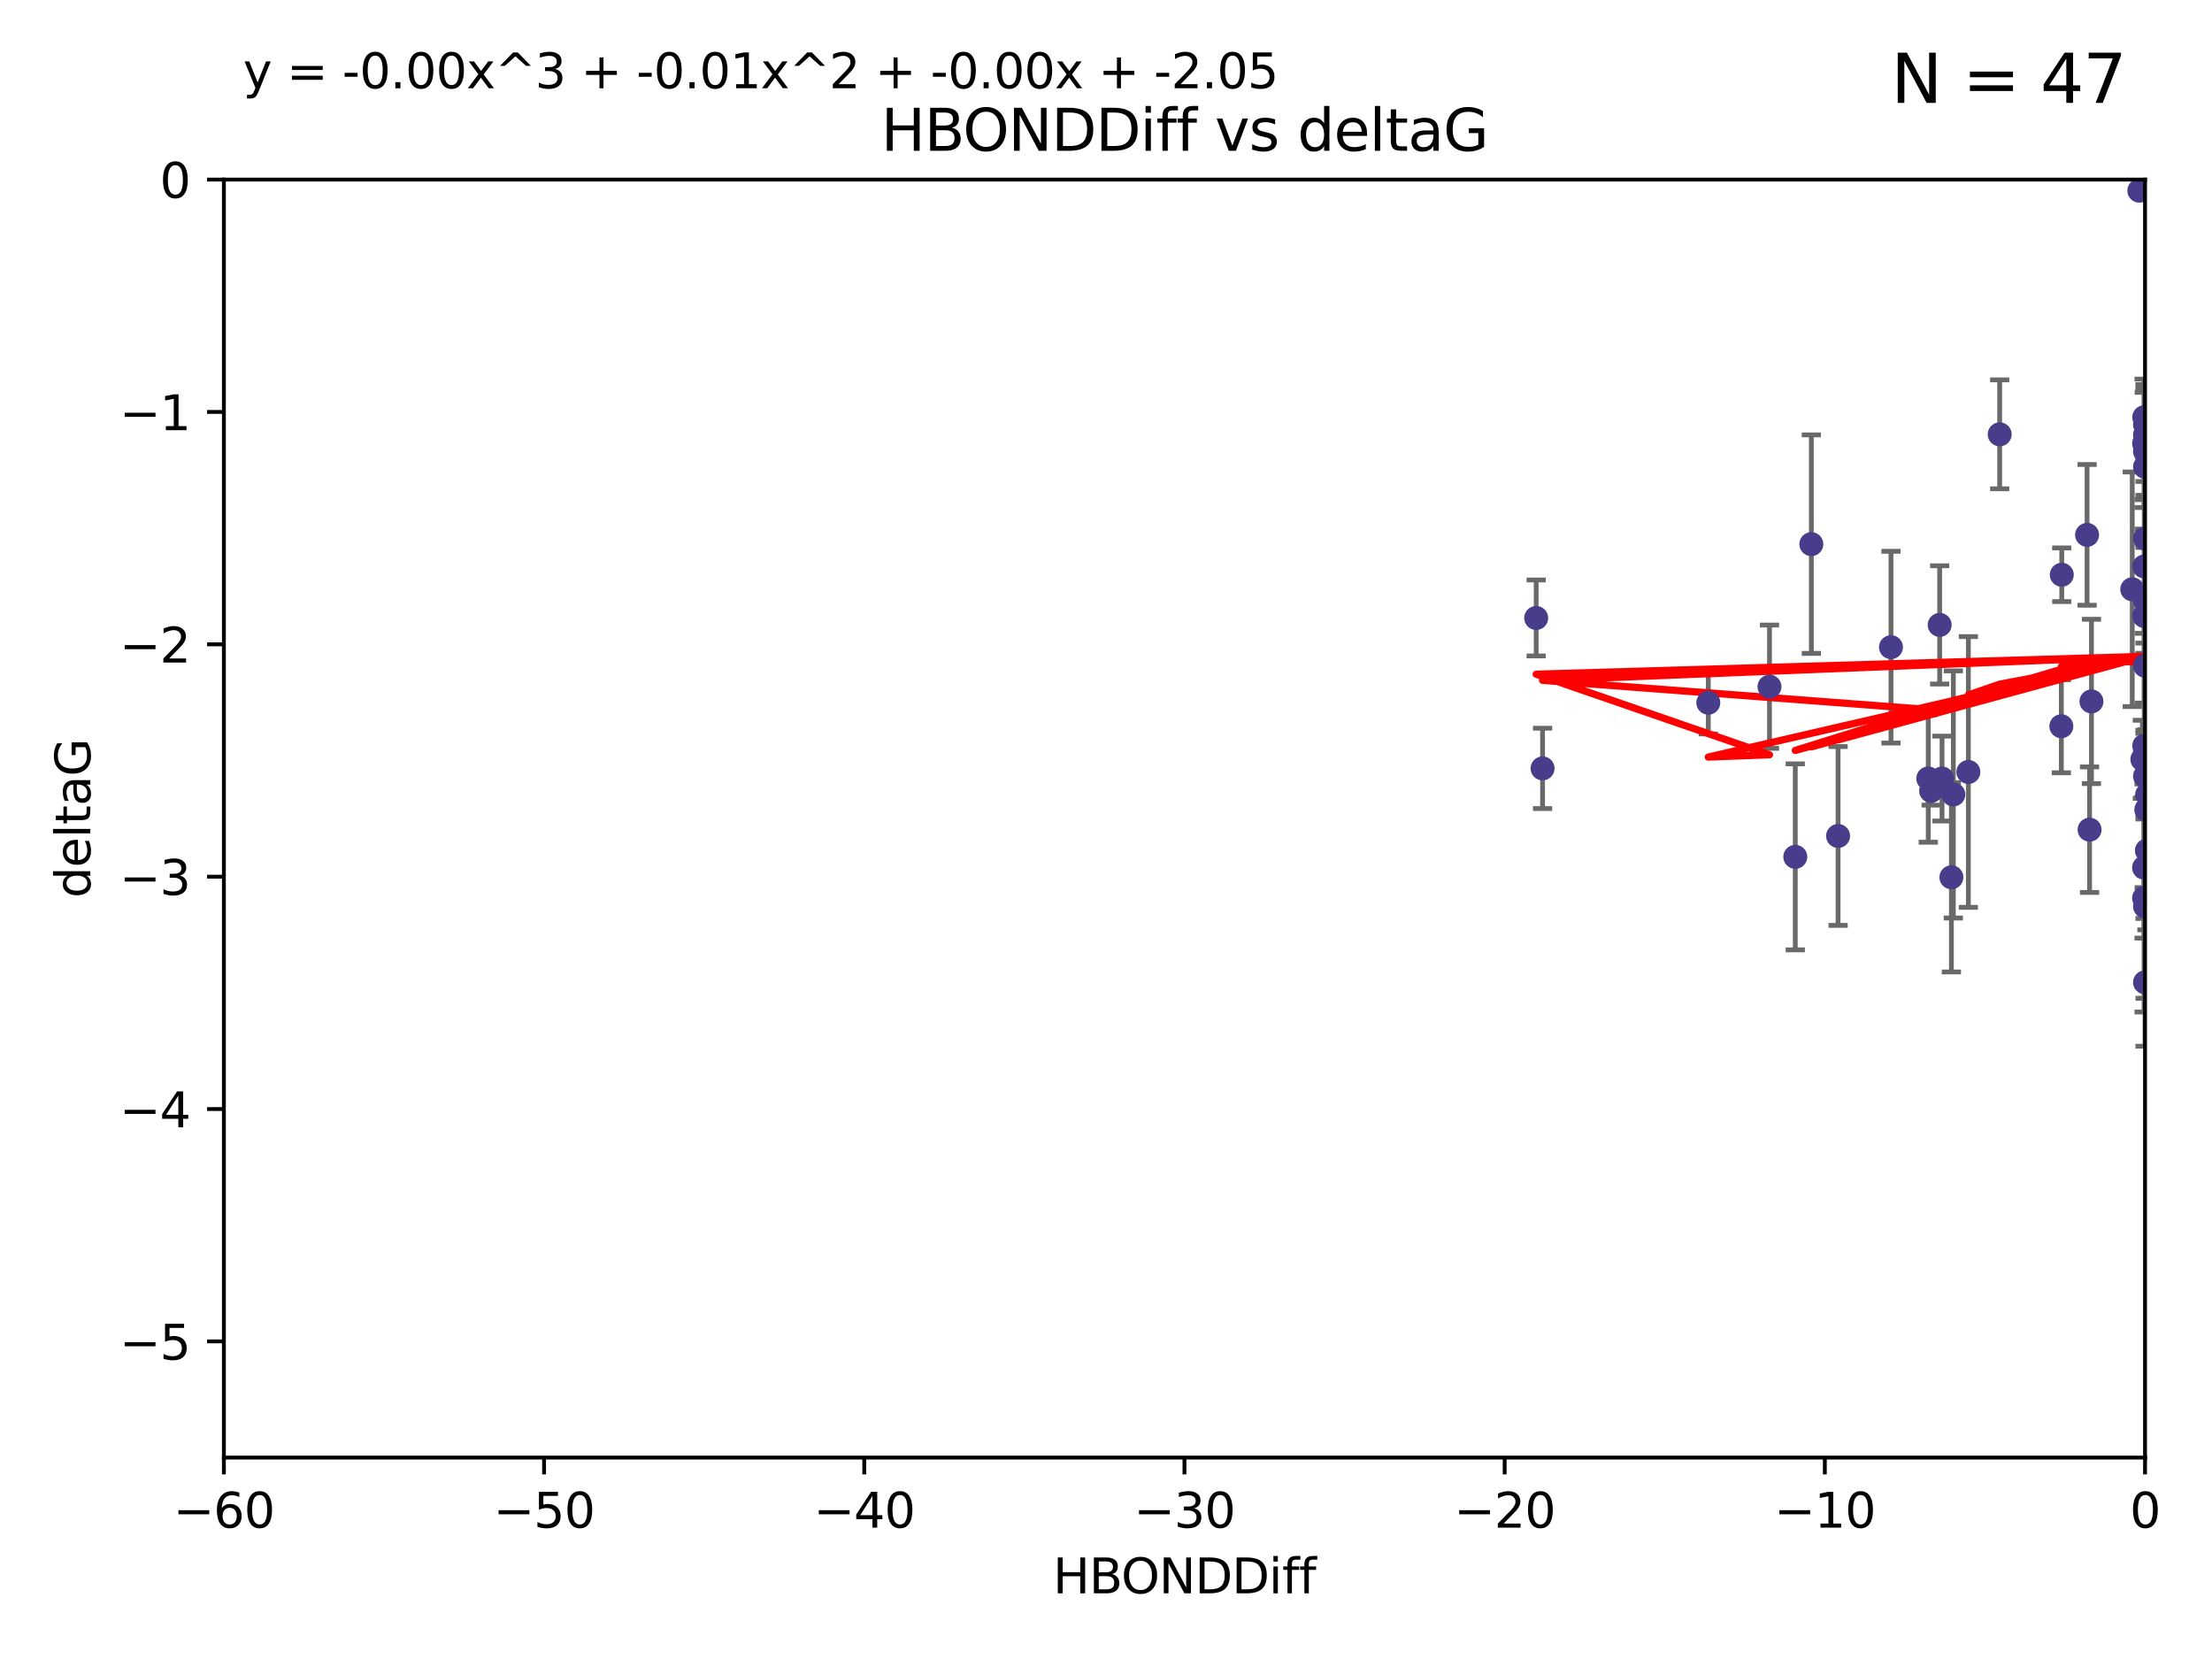 <?xml version="1.0" encoding="utf-8" standalone="no"?>
<!DOCTYPE svg PUBLIC "-//W3C//DTD SVG 1.1//EN"
  "http://www.w3.org/Graphics/SVG/1.1/DTD/svg11.dtd">
<svg xmlns:xlink="http://www.w3.org/1999/xlink" width="460.8pt" height="345.6pt" viewBox="0 0 460.8 345.6" xmlns="http://www.w3.org/2000/svg" version="1.1">
 <defs>
  <style type="text/css">*{stroke-linejoin: round; stroke-linecap: butt}</style>
 </defs>
 <g id="figure_1">
  <g id="patch_1">
   <path d="M 0 345.6 
L 460.8 345.6 
L 460.8 0 
L 0 0 
z
" style="fill: #ffffff"/>
  </g>
  <g id="axes_1">
   <g id="patch_2">
    <path d="M 46.64 303.64 
L 446.85 303.64 
L 446.85 37.411 
L 46.64 37.411 
z
" style="fill: #ffffff"/>
   </g>
   <g id="PathCollection_1">
    <defs>
     <path id="m9f93acf16b" d="M 0 1.118 
C 0.297 1.118 0.581 1 0.791 0.791 
C 1 0.581 1.118 0.297 1.118 0 
C 1.118 -0.297 1 -0.581 0.791 -0.791 
C 0.581 -1 0.297 -1.118 0 -1.118 
C -0.297 -1.118 -0.581 -1 -0.791 -0.791 
C -1 -0.581 -1.118 -0.297 -1.118 0 
C -1.118 0.297 -1 0.581 -0.791 0.791 
C -0.581 1 -0.297 1.118 0 1.118 
z
" style="stroke: #483d8b"/>
    </defs>
    <g clip-path="url(#pc34bf3f0de)">
     <use xlink:href="#m9f93acf16b" x="401.69" y="162.169" style="fill: #483d8b; stroke: #483d8b"/>
     <use xlink:href="#m9f93acf16b" x="321.345" y="160.071" style="fill: #483d8b; stroke: #483d8b"/>
     <use xlink:href="#m9f93acf16b" x="446.85" y="125.181" style="fill: #483d8b; stroke: #483d8b"/>
     <use xlink:href="#m9f93acf16b" x="320.014" y="128.736" style="fill: #483d8b; stroke: #483d8b"/>
     <use xlink:href="#m9f93acf16b" x="368.618" y="143.047" style="fill: #483d8b; stroke: #483d8b"/>
     <use xlink:href="#m9f93acf16b" x="355.87" y="146.389" style="fill: #483d8b; stroke: #483d8b"/>
     <use xlink:href="#m9f93acf16b" x="446.85" y="156.551" style="fill: #483d8b; stroke: #483d8b"/>
     <use xlink:href="#m9f93acf16b" x="373.99" y="178.497" style="fill: #483d8b; stroke: #483d8b"/>
     <use xlink:href="#m9f93acf16b" x="404.067" y="130.178" style="fill: #483d8b; stroke: #483d8b"/>
     <use xlink:href="#m9f93acf16b" x="435.296" y="172.837" style="fill: #483d8b; stroke: #483d8b"/>
     <use xlink:href="#m9f93acf16b" x="446.687" y="86.91" style="fill: #483d8b; stroke: #483d8b"/>
     <use xlink:href="#m9f93acf16b" x="446.85" y="138.679" style="fill: #483d8b; stroke: #483d8b"/>
     <use xlink:href="#m9f93acf16b" x="446.29" y="158.179" style="fill: #483d8b; stroke: #483d8b"/>
     <use xlink:href="#m9f93acf16b" x="446.686" y="155.362" style="fill: #483d8b; stroke: #483d8b"/>
     <use xlink:href="#m9f93acf16b" x="377.334" y="113.355" style="fill: #483d8b; stroke: #483d8b"/>
     <use xlink:href="#m9f93acf16b" x="446.687" y="128.333" style="fill: #483d8b; stroke: #483d8b"/>
     <use xlink:href="#m9f93acf16b" x="444.187" y="122.757" style="fill: #483d8b; stroke: #483d8b"/>
     <use xlink:href="#m9f93acf16b" x="429.504" y="119.732" style="fill: #483d8b; stroke: #483d8b"/>
     <use xlink:href="#m9f93acf16b" x="446.687" y="118.005" style="fill: #483d8b; stroke: #483d8b"/>
     <use xlink:href="#m9f93acf16b" x="382.906" y="174.149" style="fill: #483d8b; stroke: #483d8b"/>
     <use xlink:href="#m9f93acf16b" x="446.85" y="204.639" style="fill: #483d8b; stroke: #483d8b"/>
     <use xlink:href="#m9f93acf16b" x="406.511" y="182.755" style="fill: #483d8b; stroke: #483d8b"/>
     <use xlink:href="#m9f93acf16b" x="446.85" y="90.593" style="fill: #483d8b; stroke: #483d8b"/>
     <use xlink:href="#m9f93acf16b" x="393.924" y="134.817" style="fill: #483d8b; stroke: #483d8b"/>
     <use xlink:href="#m9f93acf16b" x="402.293" y="164.751" style="fill: #483d8b; stroke: #483d8b"/>
     <use xlink:href="#m9f93acf16b" x="445.661" y="39.725" style="fill: #483d8b; stroke: #483d8b"/>
     <use xlink:href="#m9f93acf16b" x="458.075" y="166.514" style="fill: #483d8b; stroke: #483d8b"/>
     <use xlink:href="#m9f93acf16b" x="434.777" y="111.421" style="fill: #483d8b; stroke: #483d8b"/>
     <use xlink:href="#m9f93acf16b" x="447.242" y="177.177" style="fill: #483d8b; stroke: #483d8b"/>
     <use xlink:href="#m9f93acf16b" x="429.414" y="151.29" style="fill: #483d8b; stroke: #483d8b"/>
     <use xlink:href="#m9f93acf16b" x="446.85" y="97.248" style="fill: #483d8b; stroke: #483d8b"/>
     <use xlink:href="#m9f93acf16b" x="446.85" y="94.05" style="fill: #483d8b; stroke: #483d8b"/>
     <use xlink:href="#m9f93acf16b" x="406.915" y="165.498" style="fill: #483d8b; stroke: #483d8b"/>
     <use xlink:href="#m9f93acf16b" x="446.85" y="88.433" style="fill: #483d8b; stroke: #483d8b"/>
     <use xlink:href="#m9f93acf16b" x="446.654" y="92.35" style="fill: #483d8b; stroke: #483d8b"/>
     <use xlink:href="#m9f93acf16b" x="435.688" y="146.121" style="fill: #483d8b; stroke: #483d8b"/>
     <use xlink:href="#m9f93acf16b" x="446.85" y="161.684" style="fill: #483d8b; stroke: #483d8b"/>
     <use xlink:href="#m9f93acf16b" x="404.566" y="162.189" style="fill: #483d8b; stroke: #483d8b"/>
     <use xlink:href="#m9f93acf16b" x="446.85" y="188.827" style="fill: #483d8b; stroke: #483d8b"/>
     <use xlink:href="#m9f93acf16b" x="410.045" y="160.817" style="fill: #483d8b; stroke: #483d8b"/>
     <use xlink:href="#m9f93acf16b" x="416.571" y="90.48" style="fill: #483d8b; stroke: #483d8b"/>
     <use xlink:href="#m9f93acf16b" x="447.113" y="168.665" style="fill: #483d8b; stroke: #483d8b"/>
     <use xlink:href="#m9f93acf16b" x="446.85" y="112.19" style="fill: #483d8b; stroke: #483d8b"/>
     <use xlink:href="#m9f93acf16b" x="446.653" y="180.74" style="fill: #483d8b; stroke: #483d8b"/>
     <use xlink:href="#m9f93acf16b" x="447.298" y="165.503" style="fill: #483d8b; stroke: #483d8b"/>
     <use xlink:href="#m9f93acf16b" x="446.85" y="124.495" style="fill: #483d8b; stroke: #483d8b"/>
     <use xlink:href="#m9f93acf16b" x="446.654" y="187.068" style="fill: #483d8b; stroke: #483d8b"/>
    </g>
   </g>
   <g id="matplotlib.axis_1">
    <g id="xtick_1">
     <g id="line2d_1">
      <defs>
       <path id="m103555d36b" d="M 0 0 
L 0 3.5 
" style="stroke: #000000; stroke-width: 0.8"/>
      </defs>
      <g>
       <use xlink:href="#m103555d36b" x="46.64" y="303.64" style="stroke: #000000; stroke-width: 0.8"/>
      </g>
     </g>
     <g id="text_1">
      <!-- −60 -->
      <g transform="translate(36.088 318.238)scale(0.1 -0.1)">
       <defs>
        <path id="DejaVuSans-2212" d="M 678 2272 
L 4684 2272 
L 4684 1741 
L 678 1741 
L 678 2272 
z
" transform="scale(0.016)"/>
        <path id="DejaVuSans-36" d="M 2113 2584 
Q 1688 2584 1439 2293 
Q 1191 2003 1191 1497 
Q 1191 994 1439 701 
Q 1688 409 2113 409 
Q 2538 409 2786 701 
Q 3034 994 3034 1497 
Q 3034 2003 2786 2293 
Q 2538 2584 2113 2584 
z
M 3366 4563 
L 3366 3988 
Q 3128 4100 2886 4159 
Q 2644 4219 2406 4219 
Q 1781 4219 1451 3797 
Q 1122 3375 1075 2522 
Q 1259 2794 1537 2939 
Q 1816 3084 2150 3084 
Q 2853 3084 3261 2657 
Q 3669 2231 3669 1497 
Q 3669 778 3244 343 
Q 2819 -91 2113 -91 
Q 1303 -91 875 529 
Q 447 1150 447 2328 
Q 447 3434 972 4092 
Q 1497 4750 2381 4750 
Q 2619 4750 2861 4703 
Q 3103 4656 3366 4563 
z
" transform="scale(0.016)"/>
        <path id="DejaVuSans-30" d="M 2034 4250 
Q 1547 4250 1301 3770 
Q 1056 3291 1056 2328 
Q 1056 1369 1301 889 
Q 1547 409 2034 409 
Q 2525 409 2770 889 
Q 3016 1369 3016 2328 
Q 3016 3291 2770 3770 
Q 2525 4250 2034 4250 
z
M 2034 4750 
Q 2819 4750 3233 4129 
Q 3647 3509 3647 2328 
Q 3647 1150 3233 529 
Q 2819 -91 2034 -91 
Q 1250 -91 836 529 
Q 422 1150 422 2328 
Q 422 3509 836 4129 
Q 1250 4750 2034 4750 
z
" transform="scale(0.016)"/>
       </defs>
       <use xlink:href="#DejaVuSans-2212"/>
       <use xlink:href="#DejaVuSans-36" x="83.789"/>
       <use xlink:href="#DejaVuSans-30" x="147.412"/>
      </g>
     </g>
    </g>
    <g id="xtick_2">
     <g id="line2d_2">
      <g>
       <use xlink:href="#m103555d36b" x="113.342" y="303.64" style="stroke: #000000; stroke-width: 0.8"/>
      </g>
     </g>
     <g id="text_2">
      <!-- −50 -->
      <g transform="translate(102.789 318.238)scale(0.1 -0.1)">
       <defs>
        <path id="DejaVuSans-35" d="M 691 4666 
L 3169 4666 
L 3169 4134 
L 1269 4134 
L 1269 2991 
Q 1406 3038 1543 3061 
Q 1681 3084 1819 3084 
Q 2600 3084 3056 2656 
Q 3513 2228 3513 1497 
Q 3513 744 3044 326 
Q 2575 -91 1722 -91 
Q 1428 -91 1123 -41 
Q 819 9 494 109 
L 494 744 
Q 775 591 1075 516 
Q 1375 441 1709 441 
Q 2250 441 2565 725 
Q 2881 1009 2881 1497 
Q 2881 1984 2565 2268 
Q 2250 2553 1709 2553 
Q 1456 2553 1204 2497 
Q 953 2441 691 2322 
L 691 4666 
z
" transform="scale(0.016)"/>
       </defs>
       <use xlink:href="#DejaVuSans-2212"/>
       <use xlink:href="#DejaVuSans-35" x="83.789"/>
       <use xlink:href="#DejaVuSans-30" x="147.412"/>
      </g>
     </g>
    </g>
    <g id="xtick_3">
     <g id="line2d_3">
      <g>
       <use xlink:href="#m103555d36b" x="180.043" y="303.64" style="stroke: #000000; stroke-width: 0.8"/>
      </g>
     </g>
     <g id="text_3">
      <!-- −40 -->
      <g transform="translate(169.491 318.238)scale(0.1 -0.1)">
       <defs>
        <path id="DejaVuSans-34" d="M 2419 4116 
L 825 1625 
L 2419 1625 
L 2419 4116 
z
M 2253 4666 
L 3047 4666 
L 3047 1625 
L 3713 1625 
L 3713 1100 
L 3047 1100 
L 3047 0 
L 2419 0 
L 2419 1100 
L 313 1100 
L 313 1709 
L 2253 4666 
z
" transform="scale(0.016)"/>
       </defs>
       <use xlink:href="#DejaVuSans-2212"/>
       <use xlink:href="#DejaVuSans-34" x="83.789"/>
       <use xlink:href="#DejaVuSans-30" x="147.412"/>
      </g>
     </g>
    </g>
    <g id="xtick_4">
     <g id="line2d_4">
      <g>
       <use xlink:href="#m103555d36b" x="246.745" y="303.64" style="stroke: #000000; stroke-width: 0.8"/>
      </g>
     </g>
     <g id="text_4">
      <!-- −30 -->
      <g transform="translate(236.193 318.238)scale(0.1 -0.1)">
       <defs>
        <path id="DejaVuSans-33" d="M 2597 2516 
Q 3050 2419 3304 2112 
Q 3559 1806 3559 1356 
Q 3559 666 3084 287 
Q 2609 -91 1734 -91 
Q 1441 -91 1130 -33 
Q 819 25 488 141 
L 488 750 
Q 750 597 1062 519 
Q 1375 441 1716 441 
Q 2309 441 2620 675 
Q 2931 909 2931 1356 
Q 2931 1769 2642 2001 
Q 2353 2234 1838 2234 
L 1294 2234 
L 1294 2753 
L 1863 2753 
Q 2328 2753 2575 2939 
Q 2822 3125 2822 3475 
Q 2822 3834 2567 4026 
Q 2313 4219 1838 4219 
Q 1578 4219 1281 4162 
Q 984 4106 628 3988 
L 628 4550 
Q 988 4650 1302 4700 
Q 1616 4750 1894 4750 
Q 2613 4750 3031 4423 
Q 3450 4097 3450 3541 
Q 3450 3153 3228 2886 
Q 3006 2619 2597 2516 
z
" transform="scale(0.016)"/>
       </defs>
       <use xlink:href="#DejaVuSans-2212"/>
       <use xlink:href="#DejaVuSans-33" x="83.789"/>
       <use xlink:href="#DejaVuSans-30" x="147.412"/>
      </g>
     </g>
    </g>
    <g id="xtick_5">
     <g id="line2d_5">
      <g>
       <use xlink:href="#m103555d36b" x="313.447" y="303.64" style="stroke: #000000; stroke-width: 0.8"/>
      </g>
     </g>
     <g id="text_5">
      <!-- −20 -->
      <g transform="translate(302.894 318.238)scale(0.1 -0.1)">
       <defs>
        <path id="DejaVuSans-32" d="M 1228 531 
L 3431 531 
L 3431 0 
L 469 0 
L 469 531 
Q 828 903 1448 1529 
Q 2069 2156 2228 2338 
Q 2531 2678 2651 2914 
Q 2772 3150 2772 3378 
Q 2772 3750 2511 3984 
Q 2250 4219 1831 4219 
Q 1534 4219 1204 4116 
Q 875 4013 500 3803 
L 500 4441 
Q 881 4594 1212 4672 
Q 1544 4750 1819 4750 
Q 2544 4750 2975 4387 
Q 3406 4025 3406 3419 
Q 3406 3131 3298 2873 
Q 3191 2616 2906 2266 
Q 2828 2175 2409 1742 
Q 1991 1309 1228 531 
z
" transform="scale(0.016)"/>
       </defs>
       <use xlink:href="#DejaVuSans-2212"/>
       <use xlink:href="#DejaVuSans-32" x="83.789"/>
       <use xlink:href="#DejaVuSans-30" x="147.412"/>
      </g>
     </g>
    </g>
    <g id="xtick_6">
     <g id="line2d_6">
      <g>
       <use xlink:href="#m103555d36b" x="380.148" y="303.64" style="stroke: #000000; stroke-width: 0.8"/>
      </g>
     </g>
     <g id="text_6">
      <!-- −10 -->
      <g transform="translate(369.596 318.238)scale(0.1 -0.1)">
       <defs>
        <path id="DejaVuSans-31" d="M 794 531 
L 1825 531 
L 1825 4091 
L 703 3866 
L 703 4441 
L 1819 4666 
L 2450 4666 
L 2450 531 
L 3481 531 
L 3481 0 
L 794 0 
L 794 531 
z
" transform="scale(0.016)"/>
       </defs>
       <use xlink:href="#DejaVuSans-2212"/>
       <use xlink:href="#DejaVuSans-31" x="83.789"/>
       <use xlink:href="#DejaVuSans-30" x="147.412"/>
      </g>
     </g>
    </g>
    <g id="xtick_7">
     <g id="line2d_7">
      <g>
       <use xlink:href="#m103555d36b" x="446.85" y="303.64" style="stroke: #000000; stroke-width: 0.8"/>
      </g>
     </g>
     <g id="text_7">
      <!-- 0 -->
      <g transform="translate(443.669 318.238)scale(0.1 -0.1)">
       <use xlink:href="#DejaVuSans-30"/>
      </g>
     </g>
    </g>
    <g id="text_8">
     <!-- HBONDDiff -->
     <g transform="translate(219.356 331.917)scale(0.1 -0.1)">
      <defs>
       <path id="DejaVuSans-48" d="M 628 4666 
L 1259 4666 
L 1259 2753 
L 3553 2753 
L 3553 4666 
L 4184 4666 
L 4184 0 
L 3553 0 
L 3553 2222 
L 1259 2222 
L 1259 0 
L 628 0 
L 628 4666 
z
" transform="scale(0.016)"/>
       <path id="DejaVuSans-42" d="M 1259 2228 
L 1259 519 
L 2272 519 
Q 2781 519 3026 730 
Q 3272 941 3272 1375 
Q 3272 1813 3026 2020 
Q 2781 2228 2272 2228 
L 1259 2228 
z
M 1259 4147 
L 1259 2741 
L 2194 2741 
Q 2656 2741 2882 2914 
Q 3109 3088 3109 3444 
Q 3109 3797 2882 3972 
Q 2656 4147 2194 4147 
L 1259 4147 
z
M 628 4666 
L 2241 4666 
Q 2963 4666 3353 4366 
Q 3744 4066 3744 3513 
Q 3744 3084 3544 2831 
Q 3344 2578 2956 2516 
Q 3422 2416 3680 2098 
Q 3938 1781 3938 1306 
Q 3938 681 3513 340 
Q 3088 0 2303 0 
L 628 0 
L 628 4666 
z
" transform="scale(0.016)"/>
       <path id="DejaVuSans-4f" d="M 2522 4238 
Q 1834 4238 1429 3725 
Q 1025 3213 1025 2328 
Q 1025 1447 1429 934 
Q 1834 422 2522 422 
Q 3209 422 3611 934 
Q 4013 1447 4013 2328 
Q 4013 3213 3611 3725 
Q 3209 4238 2522 4238 
z
M 2522 4750 
Q 3503 4750 4090 4092 
Q 4678 3434 4678 2328 
Q 4678 1225 4090 567 
Q 3503 -91 2522 -91 
Q 1538 -91 948 565 
Q 359 1222 359 2328 
Q 359 3434 948 4092 
Q 1538 4750 2522 4750 
z
" transform="scale(0.016)"/>
       <path id="DejaVuSans-4e" d="M 628 4666 
L 1478 4666 
L 3547 763 
L 3547 4666 
L 4159 4666 
L 4159 0 
L 3309 0 
L 1241 3903 
L 1241 0 
L 628 0 
L 628 4666 
z
" transform="scale(0.016)"/>
       <path id="DejaVuSans-44" d="M 1259 4147 
L 1259 519 
L 2022 519 
Q 2988 519 3436 956 
Q 3884 1394 3884 2338 
Q 3884 3275 3436 3711 
Q 2988 4147 2022 4147 
L 1259 4147 
z
M 628 4666 
L 1925 4666 
Q 3281 4666 3915 4102 
Q 4550 3538 4550 2338 
Q 4550 1131 3912 565 
Q 3275 0 1925 0 
L 628 0 
L 628 4666 
z
" transform="scale(0.016)"/>
       <path id="DejaVuSans-69" d="M 603 3500 
L 1178 3500 
L 1178 0 
L 603 0 
L 603 3500 
z
M 603 4863 
L 1178 4863 
L 1178 4134 
L 603 4134 
L 603 4863 
z
" transform="scale(0.016)"/>
       <path id="DejaVuSans-66" d="M 2375 4863 
L 2375 4384 
L 1825 4384 
Q 1516 4384 1395 4259 
Q 1275 4134 1275 3809 
L 1275 3500 
L 2222 3500 
L 2222 3053 
L 1275 3053 
L 1275 0 
L 697 0 
L 697 3053 
L 147 3053 
L 147 3500 
L 697 3500 
L 697 3744 
Q 697 4328 969 4595 
Q 1241 4863 1831 4863 
L 2375 4863 
z
" transform="scale(0.016)"/>
      </defs>
      <use xlink:href="#DejaVuSans-48"/>
      <use xlink:href="#DejaVuSans-42" x="75.195"/>
      <use xlink:href="#DejaVuSans-4f" x="142.049"/>
      <use xlink:href="#DejaVuSans-4e" x="220.76"/>
      <use xlink:href="#DejaVuSans-44" x="295.564"/>
      <use xlink:href="#DejaVuSans-44" x="372.566"/>
      <use xlink:href="#DejaVuSans-69" x="449.568"/>
      <use xlink:href="#DejaVuSans-66" x="477.352"/>
      <use xlink:href="#DejaVuSans-66" x="512.557"/>
     </g>
    </g>
   </g>
   <g id="matplotlib.axis_2">
    <g id="ytick_1">
     <g id="line2d_8">
      <defs>
       <path id="m05d3caea63" d="M 0 0 
L -3.5 0 
" style="stroke: #000000; stroke-width: 0.8"/>
      </defs>
      <g>
       <use xlink:href="#m05d3caea63" x="46.64" y="279.437" style="stroke: #000000; stroke-width: 0.8"/>
      </g>
     </g>
     <g id="text_9">
      <!-- −5 -->
      <g transform="translate(24.898 283.237)scale(0.1 -0.1)">
       <use xlink:href="#DejaVuSans-2212"/>
       <use xlink:href="#DejaVuSans-35" x="83.789"/>
      </g>
     </g>
    </g>
    <g id="ytick_2">
     <g id="line2d_9">
      <g>
       <use xlink:href="#m05d3caea63" x="46.64" y="231.032" style="stroke: #000000; stroke-width: 0.8"/>
      </g>
     </g>
     <g id="text_10">
      <!-- −4 -->
      <g transform="translate(24.898 234.831)scale(0.1 -0.1)">
       <use xlink:href="#DejaVuSans-2212"/>
       <use xlink:href="#DejaVuSans-34" x="83.789"/>
      </g>
     </g>
    </g>
    <g id="ytick_3">
     <g id="line2d_10">
      <g>
       <use xlink:href="#m05d3caea63" x="46.64" y="182.627" style="stroke: #000000; stroke-width: 0.8"/>
      </g>
     </g>
     <g id="text_11">
      <!-- −3 -->
      <g transform="translate(24.898 186.426)scale(0.1 -0.1)">
       <use xlink:href="#DejaVuSans-2212"/>
       <use xlink:href="#DejaVuSans-33" x="83.789"/>
      </g>
     </g>
    </g>
    <g id="ytick_4">
     <g id="line2d_11">
      <g>
       <use xlink:href="#m05d3caea63" x="46.64" y="134.222" style="stroke: #000000; stroke-width: 0.8"/>
      </g>
     </g>
     <g id="text_12">
      <!-- −2 -->
      <g transform="translate(24.898 138.021)scale(0.1 -0.1)">
       <use xlink:href="#DejaVuSans-2212"/>
       <use xlink:href="#DejaVuSans-32" x="83.789"/>
      </g>
     </g>
    </g>
    <g id="ytick_5">
     <g id="line2d_12">
      <g>
       <use xlink:href="#m05d3caea63" x="46.64" y="85.816" style="stroke: #000000; stroke-width: 0.8"/>
      </g>
     </g>
     <g id="text_13">
      <!-- −1 -->
      <g transform="translate(24.898 89.616)scale(0.1 -0.1)">
       <use xlink:href="#DejaVuSans-2212"/>
       <use xlink:href="#DejaVuSans-31" x="83.789"/>
      </g>
     </g>
    </g>
    <g id="ytick_6">
     <g id="line2d_13">
      <g>
       <use xlink:href="#m05d3caea63" x="46.64" y="37.411" style="stroke: #000000; stroke-width: 0.8"/>
      </g>
     </g>
     <g id="text_14">
      <!-- 0 -->
      <g transform="translate(33.278 41.21)scale(0.1 -0.1)">
       <use xlink:href="#DejaVuSans-30"/>
      </g>
     </g>
    </g>
    <g id="text_15">
     <!-- deltaG -->
     <g transform="translate(18.818 187.064)rotate(-90)scale(0.1 -0.1)">
      <defs>
       <path id="DejaVuSans-64" d="M 2906 2969 
L 2906 4863 
L 3481 4863 
L 3481 0 
L 2906 0 
L 2906 525 
Q 2725 213 2448 61 
Q 2172 -91 1784 -91 
Q 1150 -91 751 415 
Q 353 922 353 1747 
Q 353 2572 751 3078 
Q 1150 3584 1784 3584 
Q 2172 3584 2448 3432 
Q 2725 3281 2906 2969 
z
M 947 1747 
Q 947 1113 1208 752 
Q 1469 391 1925 391 
Q 2381 391 2643 752 
Q 2906 1113 2906 1747 
Q 2906 2381 2643 2742 
Q 2381 3103 1925 3103 
Q 1469 3103 1208 2742 
Q 947 2381 947 1747 
z
" transform="scale(0.016)"/>
       <path id="DejaVuSans-65" d="M 3597 1894 
L 3597 1613 
L 953 1613 
Q 991 1019 1311 708 
Q 1631 397 2203 397 
Q 2534 397 2845 478 
Q 3156 559 3463 722 
L 3463 178 
Q 3153 47 2828 -22 
Q 2503 -91 2169 -91 
Q 1331 -91 842 396 
Q 353 884 353 1716 
Q 353 2575 817 3079 
Q 1281 3584 2069 3584 
Q 2775 3584 3186 3129 
Q 3597 2675 3597 1894 
z
M 3022 2063 
Q 3016 2534 2758 2815 
Q 2500 3097 2075 3097 
Q 1594 3097 1305 2825 
Q 1016 2553 972 2059 
L 3022 2063 
z
" transform="scale(0.016)"/>
       <path id="DejaVuSans-6c" d="M 603 4863 
L 1178 4863 
L 1178 0 
L 603 0 
L 603 4863 
z
" transform="scale(0.016)"/>
       <path id="DejaVuSans-74" d="M 1172 4494 
L 1172 3500 
L 2356 3500 
L 2356 3053 
L 1172 3053 
L 1172 1153 
Q 1172 725 1289 603 
Q 1406 481 1766 481 
L 2356 481 
L 2356 0 
L 1766 0 
Q 1100 0 847 248 
Q 594 497 594 1153 
L 594 3053 
L 172 3053 
L 172 3500 
L 594 3500 
L 594 4494 
L 1172 4494 
z
" transform="scale(0.016)"/>
       <path id="DejaVuSans-61" d="M 2194 1759 
Q 1497 1759 1228 1600 
Q 959 1441 959 1056 
Q 959 750 1161 570 
Q 1363 391 1709 391 
Q 2188 391 2477 730 
Q 2766 1069 2766 1631 
L 2766 1759 
L 2194 1759 
z
M 3341 1997 
L 3341 0 
L 2766 0 
L 2766 531 
Q 2569 213 2275 61 
Q 1981 -91 1556 -91 
Q 1019 -91 701 211 
Q 384 513 384 1019 
Q 384 1609 779 1909 
Q 1175 2209 1959 2209 
L 2766 2209 
L 2766 2266 
Q 2766 2663 2505 2880 
Q 2244 3097 1772 3097 
Q 1472 3097 1187 3025 
Q 903 2953 641 2809 
L 641 3341 
Q 956 3463 1253 3523 
Q 1550 3584 1831 3584 
Q 2591 3584 2966 3190 
Q 3341 2797 3341 1997 
z
" transform="scale(0.016)"/>
       <path id="DejaVuSans-47" d="M 3809 666 
L 3809 1919 
L 2778 1919 
L 2778 2438 
L 4434 2438 
L 4434 434 
Q 4069 175 3628 42 
Q 3188 -91 2688 -91 
Q 1594 -91 976 548 
Q 359 1188 359 2328 
Q 359 3472 976 4111 
Q 1594 4750 2688 4750 
Q 3144 4750 3555 4637 
Q 3966 4525 4313 4306 
L 4313 3634 
Q 3963 3931 3569 4081 
Q 3175 4231 2741 4231 
Q 1884 4231 1454 3753 
Q 1025 3275 1025 2328 
Q 1025 1384 1454 906 
Q 1884 428 2741 428 
Q 3075 428 3337 486 
Q 3600 544 3809 666 
z
" transform="scale(0.016)"/>
      </defs>
      <use xlink:href="#DejaVuSans-64"/>
      <use xlink:href="#DejaVuSans-65" x="63.477"/>
      <use xlink:href="#DejaVuSans-6c" x="125"/>
      <use xlink:href="#DejaVuSans-74" x="152.783"/>
      <use xlink:href="#DejaVuSans-61" x="191.992"/>
      <use xlink:href="#DejaVuSans-47" x="253.271"/>
     </g>
    </g>
   </g>
   <g id="LineCollection_1">
    <path d="M 401.69 175.449 
L 401.69 148.889 
" clip-path="url(#pc34bf3f0de)" style="fill: none; stroke: #696969"/>
    <path d="M 321.345 168.439 
L 321.345 151.703 
" clip-path="url(#pc34bf3f0de)" style="fill: none; stroke: #696969"/>
    <path d="M 446.85 136.32 
L 446.85 114.041 
" clip-path="url(#pc34bf3f0de)" style="fill: none; stroke: #696969"/>
    <path d="M 320.014 136.647 
L 320.014 120.825 
" clip-path="url(#pc34bf3f0de)" style="fill: none; stroke: #696969"/>
    <path d="M 368.618 155.888 
L 368.618 130.206 
" clip-path="url(#pc34bf3f0de)" style="fill: none; stroke: #696969"/>
    <path d="M 355.87 152.89 
L 355.87 139.887 
" clip-path="url(#pc34bf3f0de)" style="fill: none; stroke: #696969"/>
    <path d="M 446.85 177.004 
L 446.85 136.097 
" clip-path="url(#pc34bf3f0de)" style="fill: none; stroke: #696969"/>
    <path d="M 373.99 197.874 
L 373.99 159.12 
" clip-path="url(#pc34bf3f0de)" style="fill: none; stroke: #696969"/>
    <path d="M 404.067 142.492 
L 404.067 117.864 
" clip-path="url(#pc34bf3f0de)" style="fill: none; stroke: #696969"/>
    <path d="M 435.296 185.91 
L 435.296 159.764 
" clip-path="url(#pc34bf3f0de)" style="fill: none; stroke: #696969"/>
    <path d="M 446.687 92.088 
L 446.687 81.731 
" clip-path="url(#pc34bf3f0de)" style="fill: none; stroke: #696969"/>
    <path d="M 446.85 152.121 
L 446.85 125.237 
" clip-path="url(#pc34bf3f0de)" style="fill: none; stroke: #696969"/>
    <path d="M 446.29 166.315 
L 446.29 150.044 
" clip-path="url(#pc34bf3f0de)" style="fill: none; stroke: #696969"/>
    <path d="M 446.686 184.909 
L 446.686 125.815 
" clip-path="url(#pc34bf3f0de)" style="fill: none; stroke: #696969"/>
    <path d="M 377.334 136.114 
L 377.334 90.597 
" clip-path="url(#pc34bf3f0de)" style="fill: none; stroke: #696969"/>
    <path d="M 446.687 146.451 
L 446.687 110.215 
" clip-path="url(#pc34bf3f0de)" style="fill: none; stroke: #696969"/>
    <path d="M 444.187 147.193 
L 444.187 98.321 
" clip-path="url(#pc34bf3f0de)" style="fill: none; stroke: #696969"/>
    <path d="M 429.504 125.321 
L 429.504 114.143 
" clip-path="url(#pc34bf3f0de)" style="fill: none; stroke: #696969"/>
    <path d="M 446.687 131.932 
L 446.687 104.078 
" clip-path="url(#pc34bf3f0de)" style="fill: none; stroke: #696969"/>
    <path d="M 382.906 192.775 
L 382.906 155.523 
" clip-path="url(#pc34bf3f0de)" style="fill: none; stroke: #696969"/>
    <path d="M 446.85 217.947 
L 446.85 191.332 
" clip-path="url(#pc34bf3f0de)" style="fill: none; stroke: #696969"/>
    <path d="M 406.511 202.478 
L 406.511 163.031 
" clip-path="url(#pc34bf3f0de)" style="fill: none; stroke: #696969"/>
    <path d="M 446.85 100.302 
L 446.85 80.883 
" clip-path="url(#pc34bf3f0de)" style="fill: none; stroke: #696969"/>
    <path d="M 393.924 154.789 
L 393.924 114.844 
" clip-path="url(#pc34bf3f0de)" style="fill: none; stroke: #696969"/>
    <path d="M 402.293 167.729 
L 402.293 161.773 
" clip-path="url(#pc34bf3f0de)" style="fill: none; stroke: #696969"/>
    <path d="M 445.661 40.001 
L 445.661 39.448 
" clip-path="url(#pc34bf3f0de)" style="fill: none; stroke: #696969"/>
    <path d="M 458.075 175.71 
L 458.075 157.319 
" clip-path="url(#pc34bf3f0de)" style="fill: none; stroke: #696969"/>
    <path d="M 434.777 126.077 
L 434.777 96.766 
" clip-path="url(#pc34bf3f0de)" style="fill: none; stroke: #696969"/>
    <path d="M 447.242 193.705 
L 447.242 160.649 
" clip-path="url(#pc34bf3f0de)" style="fill: none; stroke: #696969"/>
    <path d="M 429.414 160.985 
L 429.414 141.595 
" clip-path="url(#pc34bf3f0de)" style="fill: none; stroke: #696969"/>
    <path d="M 446.85 103.175 
L 446.85 91.322 
" clip-path="url(#pc34bf3f0de)" style="fill: none; stroke: #696969"/>
    <path d="M 446.85 95.242 
L 446.85 92.857 
" clip-path="url(#pc34bf3f0de)" style="fill: none; stroke: #696969"/>
    <path d="M 406.915 191.237 
L 406.915 139.759 
" clip-path="url(#pc34bf3f0de)" style="fill: none; stroke: #696969"/>
    <path d="M 446.85 96.752 
L 446.85 80.114 
" clip-path="url(#pc34bf3f0de)" style="fill: none; stroke: #696969"/>
    <path d="M 446.654 105.729 
L 446.654 78.971 
" clip-path="url(#pc34bf3f0de)" style="fill: none; stroke: #696969"/>
    <path d="M 435.688 163.24 
L 435.688 129.003 
" clip-path="url(#pc34bf3f0de)" style="fill: none; stroke: #696969"/>
    <path d="M 446.85 170.607 
L 446.85 152.762 
" clip-path="url(#pc34bf3f0de)" style="fill: none; stroke: #696969"/>
    <path d="M 404.566 171.027 
L 404.566 153.352 
" clip-path="url(#pc34bf3f0de)" style="fill: none; stroke: #696969"/>
    <path d="M 446.85 207.962 
L 446.85 169.691 
" clip-path="url(#pc34bf3f0de)" style="fill: none; stroke: #696969"/>
    <path d="M 410.045 189.015 
L 410.045 132.62 
" clip-path="url(#pc34bf3f0de)" style="fill: none; stroke: #696969"/>
    <path d="M 416.571 101.823 
L 416.571 79.137 
" clip-path="url(#pc34bf3f0de)" style="fill: none; stroke: #696969"/>
    <path d="M 447.113 182.32 
L 447.113 155.01 
" clip-path="url(#pc34bf3f0de)" style="fill: none; stroke: #696969"/>
    <path d="M 446.85 133.969 
L 446.85 90.411 
" clip-path="url(#pc34bf3f0de)" style="fill: none; stroke: #696969"/>
    <path d="M 446.653 195.429 
L 446.653 166.05 
" clip-path="url(#pc34bf3f0de)" style="fill: none; stroke: #696969"/>
    <path d="M 447.298 178.999 
L 447.298 152.007 
" clip-path="url(#pc34bf3f0de)" style="fill: none; stroke: #696969"/>
    <path d="M 446.85 138.38 
L 446.85 110.61 
" clip-path="url(#pc34bf3f0de)" style="fill: none; stroke: #696969"/>
    <path d="M 446.654 210.818 
L 446.654 163.317 
" clip-path="url(#pc34bf3f0de)" style="fill: none; stroke: #696969"/>
   </g>
   <g id="line2d_14">
    <defs>
     <path id="m5e3642f4ff" d="M 2 0 
L -2 -0 
" style="stroke: #696969"/>
    </defs>
    <g clip-path="url(#pc34bf3f0de)">
     <use xlink:href="#m5e3642f4ff" x="401.69" y="175.449" style="fill: #696969; stroke: #696969"/>
     <use xlink:href="#m5e3642f4ff" x="321.345" y="168.439" style="fill: #696969; stroke: #696969"/>
     <use xlink:href="#m5e3642f4ff" x="446.85" y="136.32" style="fill: #696969; stroke: #696969"/>
     <use xlink:href="#m5e3642f4ff" x="320.014" y="136.647" style="fill: #696969; stroke: #696969"/>
     <use xlink:href="#m5e3642f4ff" x="368.618" y="155.888" style="fill: #696969; stroke: #696969"/>
     <use xlink:href="#m5e3642f4ff" x="355.87" y="152.89" style="fill: #696969; stroke: #696969"/>
     <use xlink:href="#m5e3642f4ff" x="446.85" y="177.004" style="fill: #696969; stroke: #696969"/>
     <use xlink:href="#m5e3642f4ff" x="373.99" y="197.874" style="fill: #696969; stroke: #696969"/>
     <use xlink:href="#m5e3642f4ff" x="404.067" y="142.492" style="fill: #696969; stroke: #696969"/>
     <use xlink:href="#m5e3642f4ff" x="435.296" y="185.91" style="fill: #696969; stroke: #696969"/>
     <use xlink:href="#m5e3642f4ff" x="446.687" y="92.088" style="fill: #696969; stroke: #696969"/>
     <use xlink:href="#m5e3642f4ff" x="446.85" y="152.121" style="fill: #696969; stroke: #696969"/>
     <use xlink:href="#m5e3642f4ff" x="446.29" y="166.315" style="fill: #696969; stroke: #696969"/>
     <use xlink:href="#m5e3642f4ff" x="446.686" y="184.909" style="fill: #696969; stroke: #696969"/>
     <use xlink:href="#m5e3642f4ff" x="377.334" y="136.114" style="fill: #696969; stroke: #696969"/>
     <use xlink:href="#m5e3642f4ff" x="446.687" y="146.451" style="fill: #696969; stroke: #696969"/>
     <use xlink:href="#m5e3642f4ff" x="444.187" y="147.193" style="fill: #696969; stroke: #696969"/>
     <use xlink:href="#m5e3642f4ff" x="429.504" y="125.321" style="fill: #696969; stroke: #696969"/>
     <use xlink:href="#m5e3642f4ff" x="446.687" y="131.932" style="fill: #696969; stroke: #696969"/>
     <use xlink:href="#m5e3642f4ff" x="382.906" y="192.775" style="fill: #696969; stroke: #696969"/>
     <use xlink:href="#m5e3642f4ff" x="446.85" y="217.947" style="fill: #696969; stroke: #696969"/>
     <use xlink:href="#m5e3642f4ff" x="406.511" y="202.478" style="fill: #696969; stroke: #696969"/>
     <use xlink:href="#m5e3642f4ff" x="446.85" y="100.302" style="fill: #696969; stroke: #696969"/>
     <use xlink:href="#m5e3642f4ff" x="393.924" y="154.789" style="fill: #696969; stroke: #696969"/>
     <use xlink:href="#m5e3642f4ff" x="402.293" y="167.729" style="fill: #696969; stroke: #696969"/>
     <use xlink:href="#m5e3642f4ff" x="445.661" y="40.001" style="fill: #696969; stroke: #696969"/>
     <use xlink:href="#m5e3642f4ff" x="458.075" y="175.71" style="fill: #696969; stroke: #696969"/>
     <use xlink:href="#m5e3642f4ff" x="434.777" y="126.077" style="fill: #696969; stroke: #696969"/>
     <use xlink:href="#m5e3642f4ff" x="447.242" y="193.705" style="fill: #696969; stroke: #696969"/>
     <use xlink:href="#m5e3642f4ff" x="429.414" y="160.985" style="fill: #696969; stroke: #696969"/>
     <use xlink:href="#m5e3642f4ff" x="446.85" y="103.175" style="fill: #696969; stroke: #696969"/>
     <use xlink:href="#m5e3642f4ff" x="446.85" y="95.242" style="fill: #696969; stroke: #696969"/>
     <use xlink:href="#m5e3642f4ff" x="406.915" y="191.237" style="fill: #696969; stroke: #696969"/>
     <use xlink:href="#m5e3642f4ff" x="446.85" y="96.752" style="fill: #696969; stroke: #696969"/>
     <use xlink:href="#m5e3642f4ff" x="446.654" y="105.729" style="fill: #696969; stroke: #696969"/>
     <use xlink:href="#m5e3642f4ff" x="435.688" y="163.24" style="fill: #696969; stroke: #696969"/>
     <use xlink:href="#m5e3642f4ff" x="446.85" y="170.607" style="fill: #696969; stroke: #696969"/>
     <use xlink:href="#m5e3642f4ff" x="404.566" y="171.027" style="fill: #696969; stroke: #696969"/>
     <use xlink:href="#m5e3642f4ff" x="446.85" y="207.962" style="fill: #696969; stroke: #696969"/>
     <use xlink:href="#m5e3642f4ff" x="410.045" y="189.015" style="fill: #696969; stroke: #696969"/>
     <use xlink:href="#m5e3642f4ff" x="416.571" y="101.823" style="fill: #696969; stroke: #696969"/>
     <use xlink:href="#m5e3642f4ff" x="447.113" y="182.32" style="fill: #696969; stroke: #696969"/>
     <use xlink:href="#m5e3642f4ff" x="446.85" y="133.969" style="fill: #696969; stroke: #696969"/>
     <use xlink:href="#m5e3642f4ff" x="446.653" y="195.429" style="fill: #696969; stroke: #696969"/>
     <use xlink:href="#m5e3642f4ff" x="447.298" y="178.999" style="fill: #696969; stroke: #696969"/>
     <use xlink:href="#m5e3642f4ff" x="446.85" y="138.38" style="fill: #696969; stroke: #696969"/>
     <use xlink:href="#m5e3642f4ff" x="446.654" y="210.818" style="fill: #696969; stroke: #696969"/>
    </g>
   </g>
   <g id="line2d_15">
    <g clip-path="url(#pc34bf3f0de)">
     <use xlink:href="#m5e3642f4ff" x="401.69" y="148.889" style="fill: #696969; stroke: #696969"/>
     <use xlink:href="#m5e3642f4ff" x="321.345" y="151.703" style="fill: #696969; stroke: #696969"/>
     <use xlink:href="#m5e3642f4ff" x="446.85" y="114.041" style="fill: #696969; stroke: #696969"/>
     <use xlink:href="#m5e3642f4ff" x="320.014" y="120.825" style="fill: #696969; stroke: #696969"/>
     <use xlink:href="#m5e3642f4ff" x="368.618" y="130.206" style="fill: #696969; stroke: #696969"/>
     <use xlink:href="#m5e3642f4ff" x="355.87" y="139.887" style="fill: #696969; stroke: #696969"/>
     <use xlink:href="#m5e3642f4ff" x="446.85" y="136.097" style="fill: #696969; stroke: #696969"/>
     <use xlink:href="#m5e3642f4ff" x="373.99" y="159.12" style="fill: #696969; stroke: #696969"/>
     <use xlink:href="#m5e3642f4ff" x="404.067" y="117.864" style="fill: #696969; stroke: #696969"/>
     <use xlink:href="#m5e3642f4ff" x="435.296" y="159.764" style="fill: #696969; stroke: #696969"/>
     <use xlink:href="#m5e3642f4ff" x="446.687" y="81.731" style="fill: #696969; stroke: #696969"/>
     <use xlink:href="#m5e3642f4ff" x="446.85" y="125.237" style="fill: #696969; stroke: #696969"/>
     <use xlink:href="#m5e3642f4ff" x="446.29" y="150.044" style="fill: #696969; stroke: #696969"/>
     <use xlink:href="#m5e3642f4ff" x="446.686" y="125.815" style="fill: #696969; stroke: #696969"/>
     <use xlink:href="#m5e3642f4ff" x="377.334" y="90.597" style="fill: #696969; stroke: #696969"/>
     <use xlink:href="#m5e3642f4ff" x="446.687" y="110.215" style="fill: #696969; stroke: #696969"/>
     <use xlink:href="#m5e3642f4ff" x="444.187" y="98.321" style="fill: #696969; stroke: #696969"/>
     <use xlink:href="#m5e3642f4ff" x="429.504" y="114.143" style="fill: #696969; stroke: #696969"/>
     <use xlink:href="#m5e3642f4ff" x="446.687" y="104.078" style="fill: #696969; stroke: #696969"/>
     <use xlink:href="#m5e3642f4ff" x="382.906" y="155.523" style="fill: #696969; stroke: #696969"/>
     <use xlink:href="#m5e3642f4ff" x="446.85" y="191.332" style="fill: #696969; stroke: #696969"/>
     <use xlink:href="#m5e3642f4ff" x="406.511" y="163.031" style="fill: #696969; stroke: #696969"/>
     <use xlink:href="#m5e3642f4ff" x="446.85" y="80.883" style="fill: #696969; stroke: #696969"/>
     <use xlink:href="#m5e3642f4ff" x="393.924" y="114.844" style="fill: #696969; stroke: #696969"/>
     <use xlink:href="#m5e3642f4ff" x="402.293" y="161.773" style="fill: #696969; stroke: #696969"/>
     <use xlink:href="#m5e3642f4ff" x="445.661" y="39.448" style="fill: #696969; stroke: #696969"/>
     <use xlink:href="#m5e3642f4ff" x="458.075" y="157.319" style="fill: #696969; stroke: #696969"/>
     <use xlink:href="#m5e3642f4ff" x="434.777" y="96.766" style="fill: #696969; stroke: #696969"/>
     <use xlink:href="#m5e3642f4ff" x="447.242" y="160.649" style="fill: #696969; stroke: #696969"/>
     <use xlink:href="#m5e3642f4ff" x="429.414" y="141.595" style="fill: #696969; stroke: #696969"/>
     <use xlink:href="#m5e3642f4ff" x="446.85" y="91.322" style="fill: #696969; stroke: #696969"/>
     <use xlink:href="#m5e3642f4ff" x="446.85" y="92.857" style="fill: #696969; stroke: #696969"/>
     <use xlink:href="#m5e3642f4ff" x="406.915" y="139.759" style="fill: #696969; stroke: #696969"/>
     <use xlink:href="#m5e3642f4ff" x="446.85" y="80.114" style="fill: #696969; stroke: #696969"/>
     <use xlink:href="#m5e3642f4ff" x="446.654" y="78.971" style="fill: #696969; stroke: #696969"/>
     <use xlink:href="#m5e3642f4ff" x="435.688" y="129.003" style="fill: #696969; stroke: #696969"/>
     <use xlink:href="#m5e3642f4ff" x="446.85" y="152.762" style="fill: #696969; stroke: #696969"/>
     <use xlink:href="#m5e3642f4ff" x="404.566" y="153.352" style="fill: #696969; stroke: #696969"/>
     <use xlink:href="#m5e3642f4ff" x="446.85" y="169.691" style="fill: #696969; stroke: #696969"/>
     <use xlink:href="#m5e3642f4ff" x="410.045" y="132.62" style="fill: #696969; stroke: #696969"/>
     <use xlink:href="#m5e3642f4ff" x="416.571" y="79.137" style="fill: #696969; stroke: #696969"/>
     <use xlink:href="#m5e3642f4ff" x="447.113" y="155.01" style="fill: #696969; stroke: #696969"/>
     <use xlink:href="#m5e3642f4ff" x="446.85" y="90.411" style="fill: #696969; stroke: #696969"/>
     <use xlink:href="#m5e3642f4ff" x="446.653" y="166.05" style="fill: #696969; stroke: #696969"/>
     <use xlink:href="#m5e3642f4ff" x="447.298" y="152.007" style="fill: #696969; stroke: #696969"/>
     <use xlink:href="#m5e3642f4ff" x="446.85" y="110.61" style="fill: #696969; stroke: #696969"/>
     <use xlink:href="#m5e3642f4ff" x="446.654" y="163.317" style="fill: #696969; stroke: #696969"/>
    </g>
   </g>
   <g id="line2d_16">
    <path d="M 401.69 147.805 
L 321.345 141.72 
L 446.85 136.731 
L 320.014 140.446 
L 368.618 157.229 
L 355.87 157.712 
L 446.85 136.731 
L 373.99 156.326 
L 404.067 146.936 
L 435.296 137.688 
L 446.687 136.73 
L 446.85 136.731 
L 446.29 136.73 
L 446.686 136.73 
L 377.334 155.594 
L 446.687 136.73 
L 444.187 136.772 
L 429.504 138.834 
L 446.687 136.73 
L 382.906 154.134 
L 446.85 136.731 
L 406.511 146.046 
L 446.85 136.731 
L 393.924 150.592 
L 402.293 147.584 
L 445.661 136.735 
L 458.075 137.972 
L 434.777 137.775 
L 447.242 136.735 
L 429.414 138.855 
L 446.85 136.731 
L 446.85 136.731 
L 406.915 145.899 
L 446.85 136.731 
L 446.654 136.73 
L 435.688 137.625 
L 446.85 136.731 
L 404.566 146.754 
L 446.85 136.731 
L 410.045 144.774 
L 416.571 142.526 
L 447.113 136.734 
L 446.85 136.731 
L 446.653 136.73 
L 447.298 136.736 
L 446.85 136.731 
L 446.654 136.73 
" clip-path="url(#pc34bf3f0de)" style="fill: none; stroke: #ff0000; stroke-width: 1.5; stroke-linecap: square"/>
   </g>
   <g id="line2d_17">
    <defs>
     <path id="m080b8738d0" d="M 0 2 
C 0.53 2 1.039 1.789 1.414 1.414 
C 1.789 1.039 2 0.53 2 0 
C 2 -0.53 1.789 -1.039 1.414 -1.414 
C 1.039 -1.789 0.53 -2 0 -2 
C -0.53 -2 -1.039 -1.789 -1.414 -1.414 
C -1.789 -1.039 -2 -0.53 -2 0 
C -2 0.53 -1.789 1.039 -1.414 1.414 
C -1.039 1.789 -0.53 2 0 2 
z
" style="stroke: #483d8b"/>
    </defs>
    <g clip-path="url(#pc34bf3f0de)">
     <use xlink:href="#m080b8738d0" x="401.69" y="162.169" style="fill: #483d8b; stroke: #483d8b"/>
     <use xlink:href="#m080b8738d0" x="321.345" y="160.071" style="fill: #483d8b; stroke: #483d8b"/>
     <use xlink:href="#m080b8738d0" x="446.85" y="125.181" style="fill: #483d8b; stroke: #483d8b"/>
     <use xlink:href="#m080b8738d0" x="320.014" y="128.736" style="fill: #483d8b; stroke: #483d8b"/>
     <use xlink:href="#m080b8738d0" x="368.618" y="143.047" style="fill: #483d8b; stroke: #483d8b"/>
     <use xlink:href="#m080b8738d0" x="355.87" y="146.389" style="fill: #483d8b; stroke: #483d8b"/>
     <use xlink:href="#m080b8738d0" x="446.85" y="156.551" style="fill: #483d8b; stroke: #483d8b"/>
     <use xlink:href="#m080b8738d0" x="373.99" y="178.497" style="fill: #483d8b; stroke: #483d8b"/>
     <use xlink:href="#m080b8738d0" x="404.067" y="130.178" style="fill: #483d8b; stroke: #483d8b"/>
     <use xlink:href="#m080b8738d0" x="435.296" y="172.837" style="fill: #483d8b; stroke: #483d8b"/>
     <use xlink:href="#m080b8738d0" x="446.687" y="86.91" style="fill: #483d8b; stroke: #483d8b"/>
     <use xlink:href="#m080b8738d0" x="446.85" y="138.679" style="fill: #483d8b; stroke: #483d8b"/>
     <use xlink:href="#m080b8738d0" x="446.29" y="158.179" style="fill: #483d8b; stroke: #483d8b"/>
     <use xlink:href="#m080b8738d0" x="446.686" y="155.362" style="fill: #483d8b; stroke: #483d8b"/>
     <use xlink:href="#m080b8738d0" x="377.334" y="113.355" style="fill: #483d8b; stroke: #483d8b"/>
     <use xlink:href="#m080b8738d0" x="446.687" y="128.333" style="fill: #483d8b; stroke: #483d8b"/>
     <use xlink:href="#m080b8738d0" x="444.187" y="122.757" style="fill: #483d8b; stroke: #483d8b"/>
     <use xlink:href="#m080b8738d0" x="429.504" y="119.732" style="fill: #483d8b; stroke: #483d8b"/>
     <use xlink:href="#m080b8738d0" x="446.687" y="118.005" style="fill: #483d8b; stroke: #483d8b"/>
     <use xlink:href="#m080b8738d0" x="382.906" y="174.149" style="fill: #483d8b; stroke: #483d8b"/>
     <use xlink:href="#m080b8738d0" x="446.85" y="204.639" style="fill: #483d8b; stroke: #483d8b"/>
     <use xlink:href="#m080b8738d0" x="406.511" y="182.755" style="fill: #483d8b; stroke: #483d8b"/>
     <use xlink:href="#m080b8738d0" x="446.85" y="90.593" style="fill: #483d8b; stroke: #483d8b"/>
     <use xlink:href="#m080b8738d0" x="393.924" y="134.817" style="fill: #483d8b; stroke: #483d8b"/>
     <use xlink:href="#m080b8738d0" x="402.293" y="164.751" style="fill: #483d8b; stroke: #483d8b"/>
     <use xlink:href="#m080b8738d0" x="445.661" y="39.725" style="fill: #483d8b; stroke: #483d8b"/>
     <use xlink:href="#m080b8738d0" x="458.075" y="166.514" style="fill: #483d8b; stroke: #483d8b"/>
     <use xlink:href="#m080b8738d0" x="434.777" y="111.421" style="fill: #483d8b; stroke: #483d8b"/>
     <use xlink:href="#m080b8738d0" x="447.242" y="177.177" style="fill: #483d8b; stroke: #483d8b"/>
     <use xlink:href="#m080b8738d0" x="429.414" y="151.29" style="fill: #483d8b; stroke: #483d8b"/>
     <use xlink:href="#m080b8738d0" x="446.85" y="97.248" style="fill: #483d8b; stroke: #483d8b"/>
     <use xlink:href="#m080b8738d0" x="446.85" y="94.05" style="fill: #483d8b; stroke: #483d8b"/>
     <use xlink:href="#m080b8738d0" x="406.915" y="165.498" style="fill: #483d8b; stroke: #483d8b"/>
     <use xlink:href="#m080b8738d0" x="446.85" y="88.433" style="fill: #483d8b; stroke: #483d8b"/>
     <use xlink:href="#m080b8738d0" x="446.654" y="92.35" style="fill: #483d8b; stroke: #483d8b"/>
     <use xlink:href="#m080b8738d0" x="435.688" y="146.121" style="fill: #483d8b; stroke: #483d8b"/>
     <use xlink:href="#m080b8738d0" x="446.85" y="161.684" style="fill: #483d8b; stroke: #483d8b"/>
     <use xlink:href="#m080b8738d0" x="404.566" y="162.189" style="fill: #483d8b; stroke: #483d8b"/>
     <use xlink:href="#m080b8738d0" x="446.85" y="188.827" style="fill: #483d8b; stroke: #483d8b"/>
     <use xlink:href="#m080b8738d0" x="410.045" y="160.817" style="fill: #483d8b; stroke: #483d8b"/>
     <use xlink:href="#m080b8738d0" x="416.571" y="90.48" style="fill: #483d8b; stroke: #483d8b"/>
     <use xlink:href="#m080b8738d0" x="447.113" y="168.665" style="fill: #483d8b; stroke: #483d8b"/>
     <use xlink:href="#m080b8738d0" x="446.85" y="112.19" style="fill: #483d8b; stroke: #483d8b"/>
     <use xlink:href="#m080b8738d0" x="446.653" y="180.74" style="fill: #483d8b; stroke: #483d8b"/>
     <use xlink:href="#m080b8738d0" x="447.298" y="165.503" style="fill: #483d8b; stroke: #483d8b"/>
     <use xlink:href="#m080b8738d0" x="446.85" y="124.495" style="fill: #483d8b; stroke: #483d8b"/>
     <use xlink:href="#m080b8738d0" x="446.654" y="187.068" style="fill: #483d8b; stroke: #483d8b"/>
    </g>
   </g>
   <g id="patch_3">
    <path d="M 46.64 303.64 
L 46.64 37.411 
" style="fill: none; stroke: #000000; stroke-width: 0.8; stroke-linejoin: miter; stroke-linecap: square"/>
   </g>
   <g id="patch_4">
    <path d="M 446.85 303.64 
L 446.85 37.411 
" style="fill: none; stroke: #000000; stroke-width: 0.8; stroke-linejoin: miter; stroke-linecap: square"/>
   </g>
   <g id="patch_5">
    <path d="M 46.64 303.64 
L 446.85 303.64 
" style="fill: none; stroke: #000000; stroke-width: 0.8; stroke-linejoin: miter; stroke-linecap: square"/>
   </g>
   <g id="patch_6">
    <path d="M 46.64 37.411 
L 446.85 37.411 
" style="fill: none; stroke: #000000; stroke-width: 0.8; stroke-linejoin: miter; stroke-linecap: square"/>
   </g>
   <g id="text_16">
    <!-- N = 47 -->
    <g transform="translate(393.929 21.426)scale(0.14 -0.14)">
     <defs>
      <path id="DejaVuSans-20" transform="scale(0.016)"/>
      <path id="DejaVuSans-3d" d="M 678 2906 
L 4684 2906 
L 4684 2381 
L 678 2381 
L 678 2906 
z
M 678 1631 
L 4684 1631 
L 4684 1100 
L 678 1100 
L 678 1631 
z
" transform="scale(0.016)"/>
      <path id="DejaVuSans-37" d="M 525 4666 
L 3525 4666 
L 3525 4397 
L 1831 0 
L 1172 0 
L 2766 4134 
L 525 4134 
L 525 4666 
z
" transform="scale(0.016)"/>
     </defs>
     <use xlink:href="#DejaVuSans-4e"/>
     <use xlink:href="#DejaVuSans-20" x="74.805"/>
     <use xlink:href="#DejaVuSans-3d" x="106.592"/>
     <use xlink:href="#DejaVuSans-20" x="190.381"/>
     <use xlink:href="#DejaVuSans-34" x="222.168"/>
     <use xlink:href="#DejaVuSans-37" x="285.791"/>
    </g>
   </g>
   <g id="text_17">
    <!-- y = -0.00x^3 + -0.01x^2 + -0.00x + -2.05 -->
    <g transform="translate(50.642 18.387)scale(0.1 -0.1)">
     <defs>
      <path id="DejaVuSans-79" d="M 2059 -325 
Q 1816 -950 1584 -1140 
Q 1353 -1331 966 -1331 
L 506 -1331 
L 506 -850 
L 844 -850 
Q 1081 -850 1212 -737 
Q 1344 -625 1503 -206 
L 1606 56 
L 191 3500 
L 800 3500 
L 1894 763 
L 2988 3500 
L 3597 3500 
L 2059 -325 
z
" transform="scale(0.016)"/>
      <path id="DejaVuSans-2d" d="M 313 2009 
L 1997 2009 
L 1997 1497 
L 313 1497 
L 313 2009 
z
" transform="scale(0.016)"/>
      <path id="DejaVuSans-2e" d="M 684 794 
L 1344 794 
L 1344 0 
L 684 0 
L 684 794 
z
" transform="scale(0.016)"/>
      <path id="DejaVuSans-78" d="M 3513 3500 
L 2247 1797 
L 3578 0 
L 2900 0 
L 1881 1375 
L 863 0 
L 184 0 
L 1544 1831 
L 300 3500 
L 978 3500 
L 1906 2253 
L 2834 3500 
L 3513 3500 
z
" transform="scale(0.016)"/>
      <path id="DejaVuSans-5e" d="M 2988 4666 
L 4684 2925 
L 4056 2925 
L 2681 4159 
L 1306 2925 
L 678 2925 
L 2375 4666 
L 2988 4666 
z
" transform="scale(0.016)"/>
      <path id="DejaVuSans-2b" d="M 2944 4013 
L 2944 2272 
L 4684 2272 
L 4684 1741 
L 2944 1741 
L 2944 0 
L 2419 0 
L 2419 1741 
L 678 1741 
L 678 2272 
L 2419 2272 
L 2419 4013 
L 2944 4013 
z
" transform="scale(0.016)"/>
     </defs>
     <use xlink:href="#DejaVuSans-79"/>
     <use xlink:href="#DejaVuSans-20" x="59.18"/>
     <use xlink:href="#DejaVuSans-3d" x="90.967"/>
     <use xlink:href="#DejaVuSans-20" x="174.756"/>
     <use xlink:href="#DejaVuSans-2d" x="206.543"/>
     <use xlink:href="#DejaVuSans-30" x="242.627"/>
     <use xlink:href="#DejaVuSans-2e" x="306.25"/>
     <use xlink:href="#DejaVuSans-30" x="338.037"/>
     <use xlink:href="#DejaVuSans-30" x="401.66"/>
     <use xlink:href="#DejaVuSans-78" x="465.283"/>
     <use xlink:href="#DejaVuSans-5e" x="524.463"/>
     <use xlink:href="#DejaVuSans-33" x="608.252"/>
     <use xlink:href="#DejaVuSans-20" x="671.875"/>
     <use xlink:href="#DejaVuSans-2b" x="703.662"/>
     <use xlink:href="#DejaVuSans-20" x="787.451"/>
     <use xlink:href="#DejaVuSans-2d" x="819.238"/>
     <use xlink:href="#DejaVuSans-30" x="855.322"/>
     <use xlink:href="#DejaVuSans-2e" x="918.945"/>
     <use xlink:href="#DejaVuSans-30" x="950.732"/>
     <use xlink:href="#DejaVuSans-31" x="1014.355"/>
     <use xlink:href="#DejaVuSans-78" x="1077.979"/>
     <use xlink:href="#DejaVuSans-5e" x="1137.158"/>
     <use xlink:href="#DejaVuSans-32" x="1220.947"/>
     <use xlink:href="#DejaVuSans-20" x="1284.57"/>
     <use xlink:href="#DejaVuSans-2b" x="1316.357"/>
     <use xlink:href="#DejaVuSans-20" x="1400.146"/>
     <use xlink:href="#DejaVuSans-2d" x="1431.934"/>
     <use xlink:href="#DejaVuSans-30" x="1468.018"/>
     <use xlink:href="#DejaVuSans-2e" x="1531.641"/>
     <use xlink:href="#DejaVuSans-30" x="1563.428"/>
     <use xlink:href="#DejaVuSans-30" x="1627.051"/>
     <use xlink:href="#DejaVuSans-78" x="1690.674"/>
     <use xlink:href="#DejaVuSans-20" x="1749.854"/>
     <use xlink:href="#DejaVuSans-2b" x="1781.641"/>
     <use xlink:href="#DejaVuSans-20" x="1865.43"/>
     <use xlink:href="#DejaVuSans-2d" x="1897.217"/>
     <use xlink:href="#DejaVuSans-32" x="1933.301"/>
     <use xlink:href="#DejaVuSans-2e" x="1996.924"/>
     <use xlink:href="#DejaVuSans-30" x="2028.711"/>
     <use xlink:href="#DejaVuSans-35" x="2092.334"/>
    </g>
   </g>
   <g id="text_18">
    <!-- HBONDDiff vs deltaG -->
    <g transform="translate(183.542 31.411)scale(0.12 -0.12)">
     <defs>
      <path id="DejaVuSans-76" d="M 191 3500 
L 800 3500 
L 1894 563 
L 2988 3500 
L 3597 3500 
L 2284 0 
L 1503 0 
L 191 3500 
z
" transform="scale(0.016)"/>
      <path id="DejaVuSans-73" d="M 2834 3397 
L 2834 2853 
Q 2591 2978 2328 3040 
Q 2066 3103 1784 3103 
Q 1356 3103 1142 2972 
Q 928 2841 928 2578 
Q 928 2378 1081 2264 
Q 1234 2150 1697 2047 
L 1894 2003 
Q 2506 1872 2764 1633 
Q 3022 1394 3022 966 
Q 3022 478 2636 193 
Q 2250 -91 1575 -91 
Q 1294 -91 989 -36 
Q 684 19 347 128 
L 347 722 
Q 666 556 975 473 
Q 1284 391 1588 391 
Q 1994 391 2212 530 
Q 2431 669 2431 922 
Q 2431 1156 2273 1281 
Q 2116 1406 1581 1522 
L 1381 1569 
Q 847 1681 609 1914 
Q 372 2147 372 2553 
Q 372 3047 722 3315 
Q 1072 3584 1716 3584 
Q 2034 3584 2315 3537 
Q 2597 3491 2834 3397 
z
" transform="scale(0.016)"/>
     </defs>
     <use xlink:href="#DejaVuSans-48"/>
     <use xlink:href="#DejaVuSans-42" x="75.195"/>
     <use xlink:href="#DejaVuSans-4f" x="142.049"/>
     <use xlink:href="#DejaVuSans-4e" x="220.76"/>
     <use xlink:href="#DejaVuSans-44" x="295.564"/>
     <use xlink:href="#DejaVuSans-44" x="372.566"/>
     <use xlink:href="#DejaVuSans-69" x="449.568"/>
     <use xlink:href="#DejaVuSans-66" x="477.352"/>
     <use xlink:href="#DejaVuSans-66" x="512.557"/>
     <use xlink:href="#DejaVuSans-20" x="547.762"/>
     <use xlink:href="#DejaVuSans-76" x="579.549"/>
     <use xlink:href="#DejaVuSans-73" x="638.729"/>
     <use xlink:href="#DejaVuSans-20" x="690.828"/>
     <use xlink:href="#DejaVuSans-64" x="722.615"/>
     <use xlink:href="#DejaVuSans-65" x="786.092"/>
     <use xlink:href="#DejaVuSans-6c" x="847.615"/>
     <use xlink:href="#DejaVuSans-74" x="875.398"/>
     <use xlink:href="#DejaVuSans-61" x="914.607"/>
     <use xlink:href="#DejaVuSans-47" x="975.887"/>
    </g>
   </g>
  </g>
 </g>
 <defs>
  <clipPath id="pc34bf3f0de">
   <rect x="46.64" y="37.411" width="400.21" height="266.229"/>
  </clipPath>
 </defs>
</svg>
